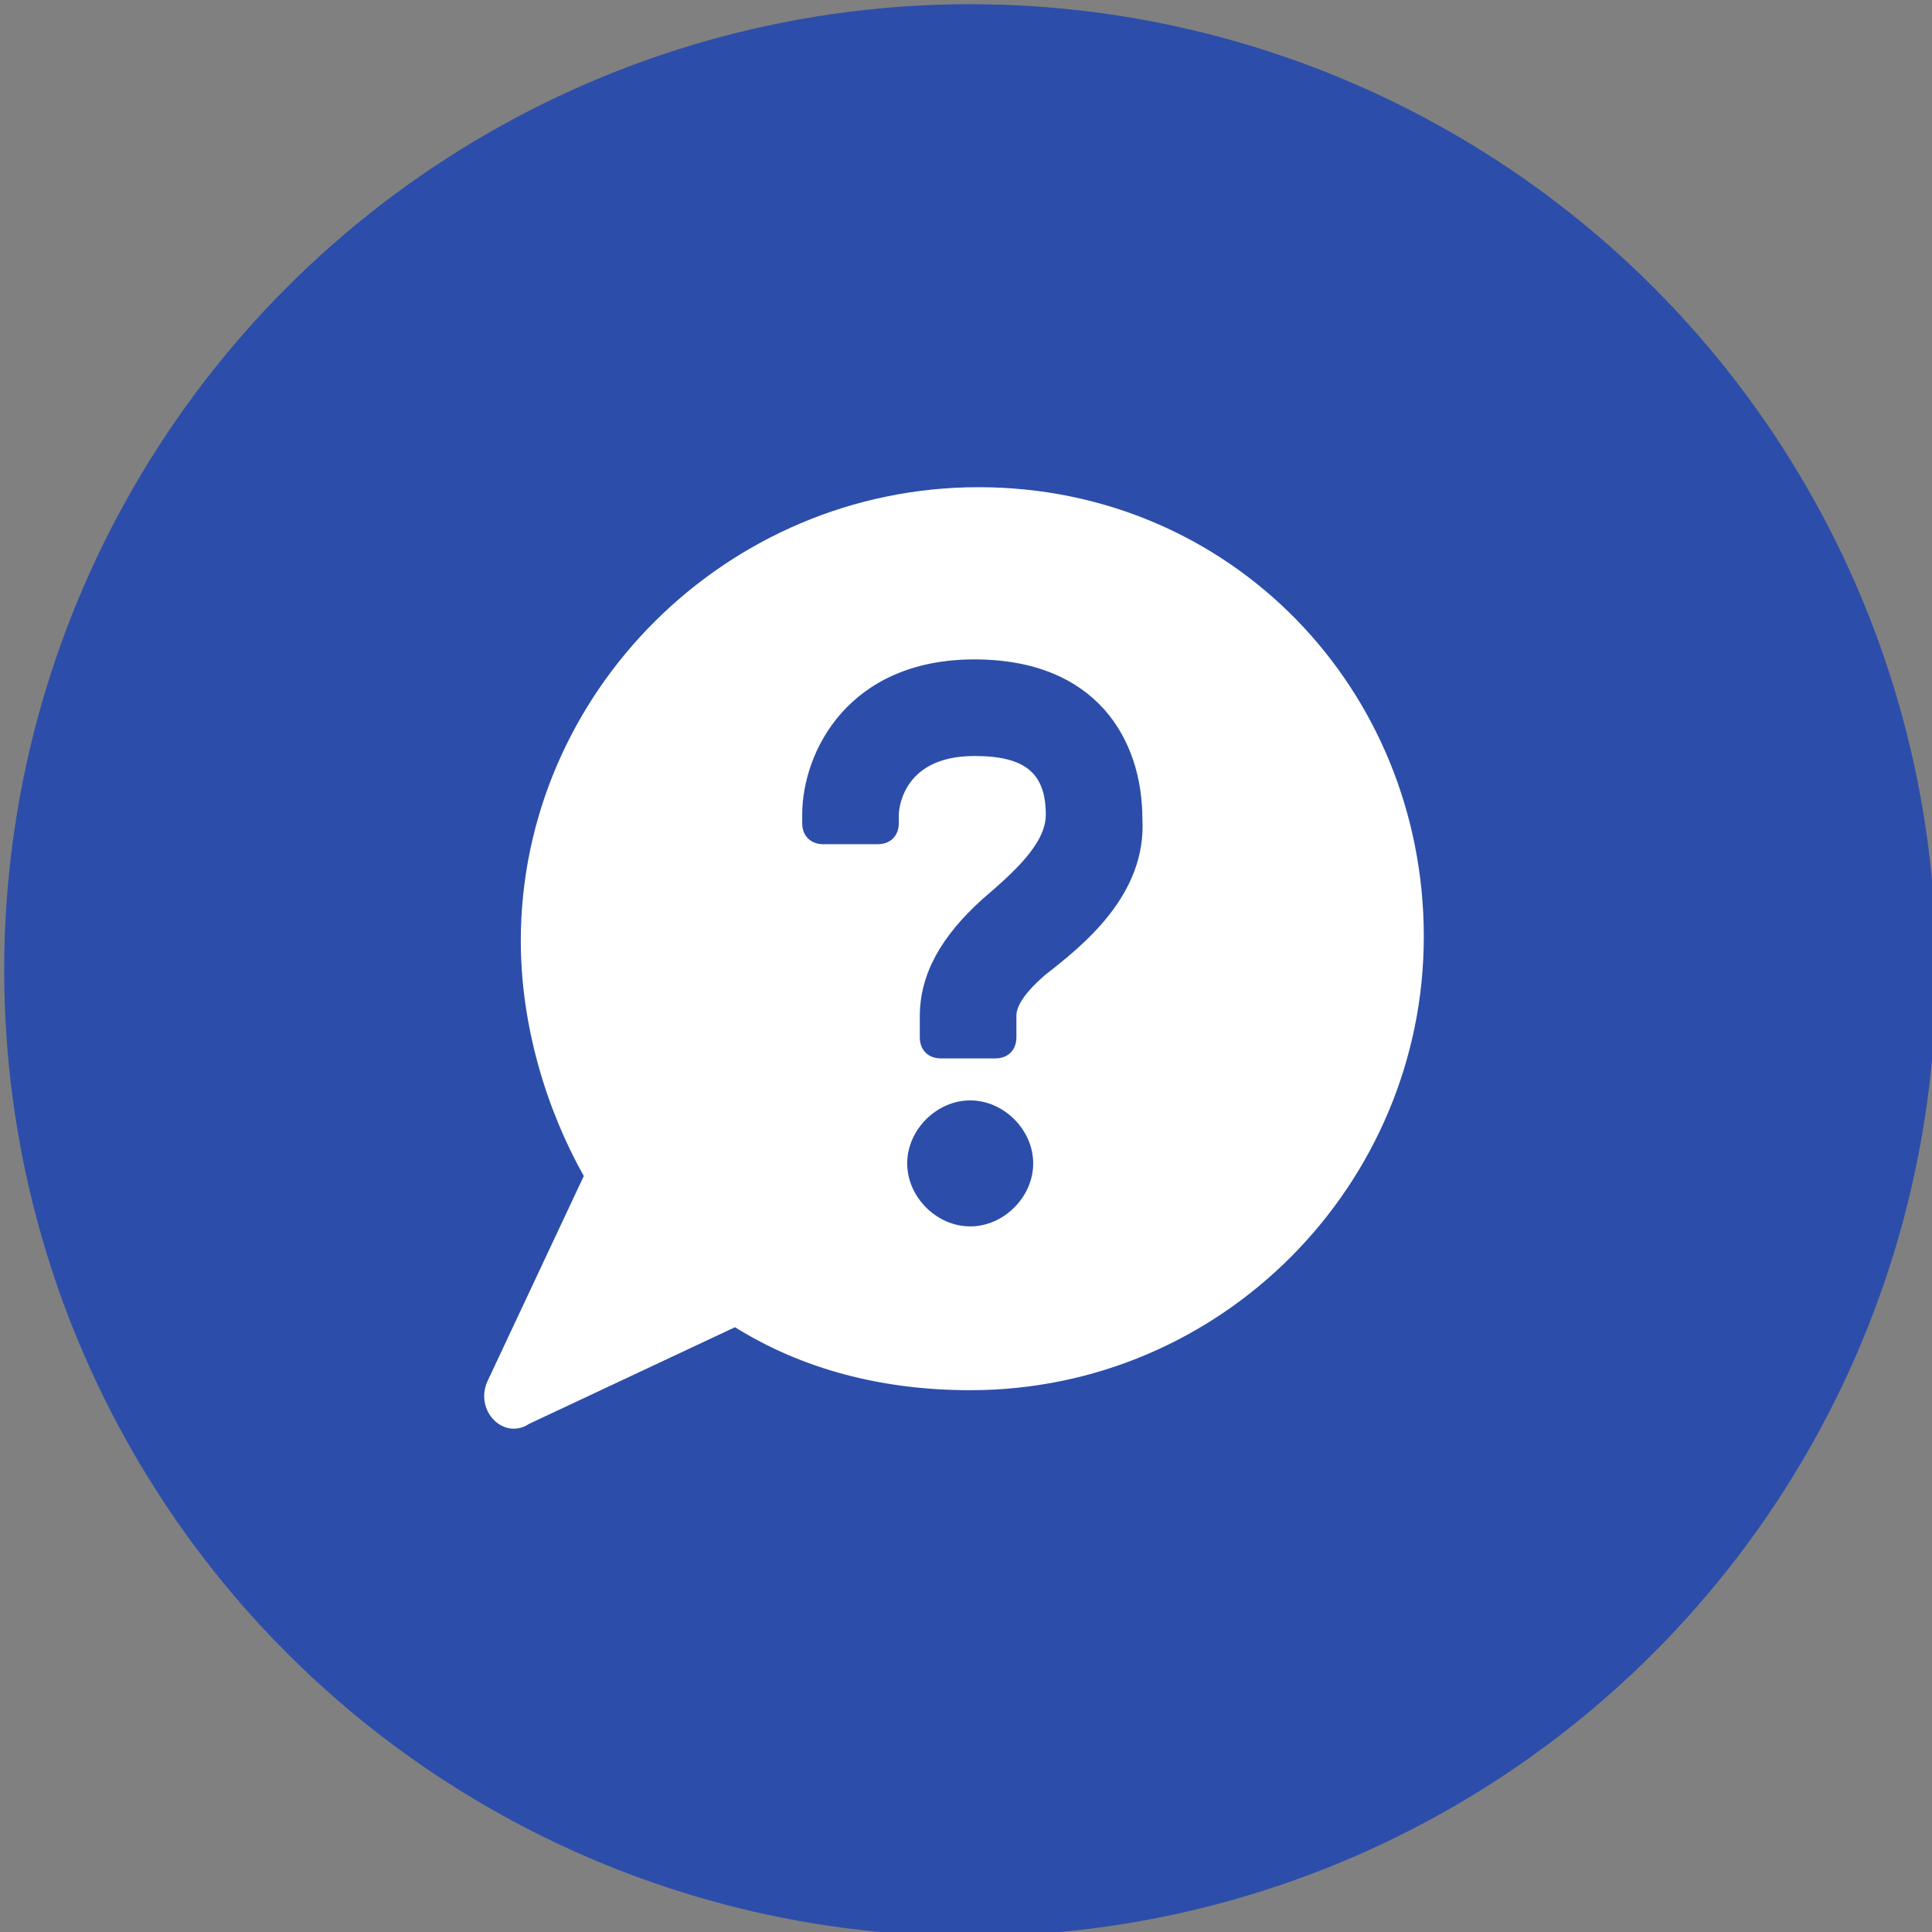 <?xml version="1.0" encoding="utf-8"?>
<!-- Generator: Adobe Illustrator 24.0.1, SVG Export Plug-In . SVG Version: 6.00 Build 0)  -->
<svg version="1.1" id="레이어_1" xmlns="http://www.w3.org/2000/svg" xmlns:xlink="http://www.w3.org/1999/xlink" x="0px"
	 y="0px" viewBox="0 0 46 46" style="enable-background:new 0 0 46 46;" xml:space="preserve">
<rect x="0" y="0" width="46" height="46" fill="#808080" stroke="none"/>
<style type="text/css">
	.st0{fill:#2C4EAA;}
	.st1{fill:#FFFFFF;}
</style>
<g>
	<circle class="st0" cx="23.1" cy="23.1" r="23"/>
	<g>
		<path class="st1" d="M23.3,11.6c-6,0-10.9,4.9-10.9,10.8c0,2,0.6,4,1.5,5.6l-2.3,4.9c-0.3,0.7,0.4,1.4,1,1l4.9-2.3
			c1.6,1,3.5,1.5,5.6,1.5c6,0,10.8-4.9,10.8-10.8S29.3,11.6,23.3,11.6z M23.1,29.2c-0.8,0-1.5-0.7-1.5-1.5c0-0.8,0.7-1.5,1.5-1.5
			c0.8,0,1.5,0.7,1.5,1.5S23.9,29.2,23.1,29.2z M24.9,23.2c-0.7,0.6-0.7,0.9-0.7,1v0.5c0,0.3-0.2,0.5-0.5,0.5h-1.3
			c-0.3,0-0.5-0.2-0.5-0.5v-0.5c0-1,0.5-1.9,1.5-2.8c0.7-0.6,1.5-1.3,1.5-2c0-1-0.5-1.4-1.7-1.4c-1.8,0-1.8,1.4-1.8,1.4v0.2
			c0,0.3-0.2,0.5-0.5,0.5h-1.3c-0.3,0-0.5-0.2-0.5-0.5v-0.2c0-1.5,1.1-3.7,4.1-3.7c2.9,0,4,1.9,4,3.8C27.3,21.3,25.8,22.5,24.9,23.2
			z"/>
	</g>
</g>
</svg>
